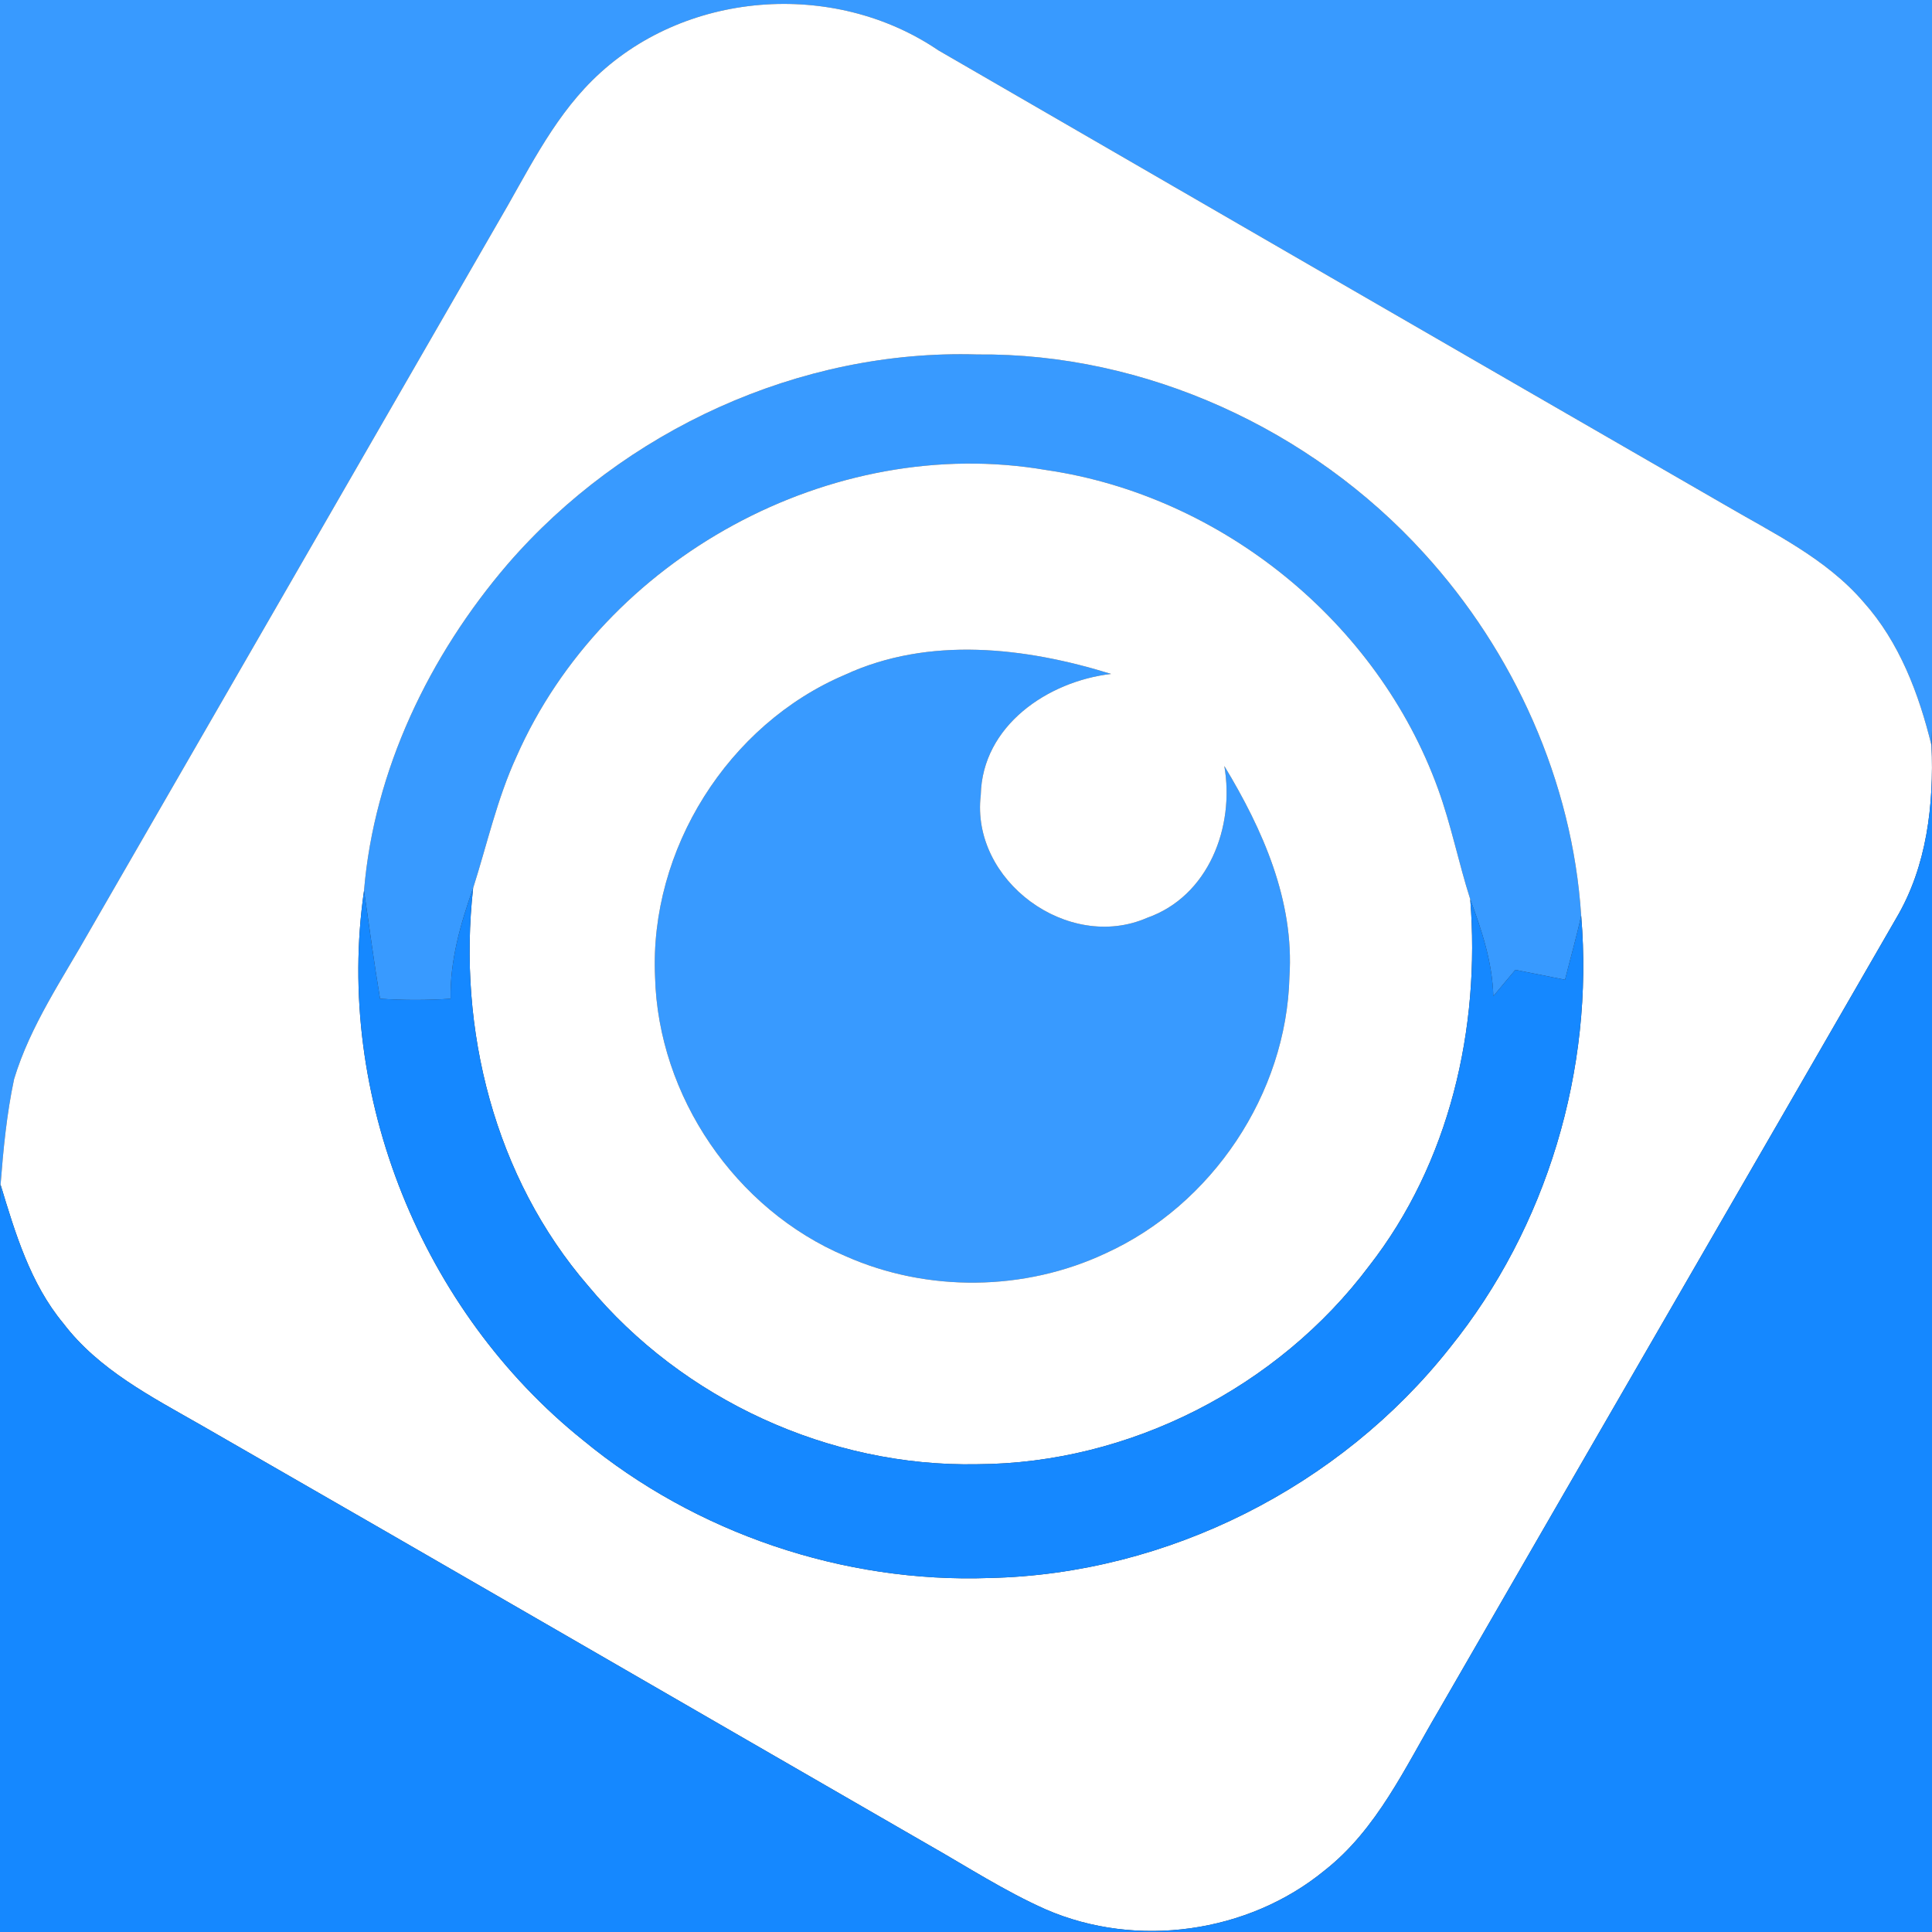 <?xml version="1.0" encoding="UTF-8" ?>
<!DOCTYPE svg PUBLIC "-//W3C//DTD SVG 1.1//EN" "http://www.w3.org/Graphics/SVG/1.1/DTD/svg11.dtd">
<svg width="170pt" height="170pt" viewBox="0 0 170 170" version="1.1" xmlns="http://www.w3.org/2000/svg">
<rect x="0" y="0" width="170" height="170" fill="#333333" stroke="none"/>
<g id="#389affff">
<path fill="#389aff" opacity="1.00" d=" M 0.00 0.00 L 170.00 0.00 L 170.00 64.31 L 169.96 65.60 C 168.85 61.06 167.14 56.51 163.98 52.98 C 160.65 49.10 155.95 46.88 151.62 44.34 C 128.59 31.06 105.58 17.75 82.57 4.43 C 73.33 -1.85 60.07 -0.83 52.11 7.08 C 48.48 10.68 46.30 15.38 43.73 19.73 C 31.80 40.45 19.85 61.15 7.91 81.86 C 5.51 86.12 2.67 90.23 1.24 94.95 C 0.59 98.01 0.29 101.13 0.05 104.24 L 0.00 105.94 L 0.00 0.00 Z" />
<path fill="#389aff" opacity="1.00" d=" M 44.67 49.64 C 54.86 37.86 70.36 30.72 85.99 31.19 C 100.78 31.05 115.36 37.75 125.28 48.66 C 133.23 57.36 138.37 68.78 139.13 80.57 C 138.72 82.47 138.18 84.33 137.71 86.21 C 136.25 85.92 134.79 85.63 133.34 85.34 C 132.69 86.11 132.04 86.88 131.40 87.66 C 131.32 84.69 130.39 81.88 129.37 79.13 C 128.34 75.91 127.69 72.58 126.53 69.40 C 121.21 54.73 107.49 43.61 92.06 41.36 C 73.17 38.11 53.14 49.09 45.44 66.59 C 43.74 70.29 42.86 74.29 41.63 78.15 C 40.52 81.30 39.59 84.51 39.65 87.88 C 37.58 88.02 35.51 88.02 33.44 87.88 C 32.91 84.72 32.50 81.55 32.03 78.38 C 32.91 67.78 37.78 57.67 44.67 49.64 Z" />
<path fill="#389aff" opacity="1.00" d=" M 74.36 59.37 C 81.75 55.96 90.23 56.96 97.77 59.30 C 92.19 59.95 86.43 63.86 86.30 69.95 C 85.39 77.50 93.98 83.80 100.94 80.76 C 106.35 78.86 108.66 72.75 107.73 67.40 C 111.11 72.99 113.90 79.26 113.46 85.96 C 113.20 96.26 106.65 106.02 97.29 110.28 C 90.16 113.63 81.60 113.73 74.40 110.53 C 64.72 106.44 57.91 96.46 57.64 85.95 C 57.13 74.77 64.06 63.74 74.36 59.37 Z" />
</g>
<g id="#ffffffff">
<path fill="#ffffff" opacity="1.00" d=" M 52.11 7.08 C 60.07 -0.83 73.33 -1.85 82.57 4.43 C 105.58 17.75 128.59 31.06 151.62 44.34 C 155.95 46.88 160.65 49.10 163.98 52.98 C 167.14 56.51 168.85 61.06 169.96 65.60 C 170.17 70.80 169.56 76.22 166.86 80.78 C 153.45 104.05 139.97 127.29 126.56 150.56 C 123.65 155.49 121.17 160.96 116.56 164.58 C 109.84 170.10 100.02 171.48 92.04 168.02 C 88.43 166.42 85.11 164.26 81.69 162.32 C 60.35 150.02 39.06 137.67 17.71 125.41 C 13.34 122.91 8.68 120.53 5.57 116.44 C 2.67 112.95 1.34 108.51 0.05 104.24 C 0.29 101.13 0.59 98.01 1.24 94.95 C 2.67 90.23 5.51 86.12 7.91 81.86 C 19.85 61.15 31.80 40.45 43.73 19.73 C 46.30 15.38 48.48 10.68 52.11 7.08 M 44.67 49.64 C 37.78 57.67 32.91 67.78 32.03 78.38 C 29.43 96.40 37.14 115.37 51.31 126.73 C 61.24 134.92 74.20 139.31 87.07 138.85 C 102.70 138.51 117.92 130.83 127.59 118.57 C 136.12 108.00 140.27 94.09 139.13 80.57 C 138.37 68.78 133.23 57.36 125.28 48.66 C 115.36 37.75 100.78 31.05 85.99 31.19 C 70.36 30.72 54.86 37.86 44.67 49.64 Z" />
<path fill="#ffffff" opacity="1.00" d=" M 45.44 66.59 C 53.14 49.09 73.17 38.11 92.06 41.36 C 107.49 43.61 121.21 54.73 126.53 69.40 C 127.69 72.58 128.34 75.91 129.37 79.13 C 130.27 90.50 127.55 102.33 120.46 111.41 C 112.44 122.09 99.37 128.78 85.99 128.84 C 72.99 129.10 60.06 123.15 51.76 113.15 C 43.51 103.60 40.25 90.57 41.63 78.15 C 42.86 74.29 43.74 70.29 45.44 66.59 M 74.36 59.37 C 64.06 63.74 57.13 74.77 57.64 85.95 C 57.91 96.46 64.72 106.44 74.40 110.53 C 81.60 113.73 90.16 113.63 97.29 110.28 C 106.65 106.02 113.20 96.26 113.46 85.96 C 113.90 79.26 111.11 72.99 107.73 67.40 C 108.66 72.75 106.35 78.86 100.94 80.76 C 93.98 83.80 85.39 77.50 86.30 69.95 C 86.43 63.86 92.19 59.95 97.77 59.30 C 90.23 56.96 81.75 55.96 74.36 59.37 Z" />
</g>
<g id="#1588ffff">
<path fill="#1588ff" opacity="1.00" d=" M 169.96 65.60 L 170.00 64.31 L 170.00 170.00 L 0.00 170.00 L 0.00 105.94 L 0.05 104.24 C 1.34 108.51 2.67 112.95 5.57 116.44 C 8.68 120.53 13.34 122.91 17.71 125.41 C 39.06 137.67 60.35 150.02 81.69 162.32 C 85.11 164.26 88.43 166.42 92.04 168.02 C 100.02 171.48 109.84 170.10 116.56 164.58 C 121.17 160.96 123.65 155.49 126.56 150.56 C 139.97 127.29 153.45 104.05 166.86 80.78 C 169.56 76.22 170.17 70.80 169.96 65.60 Z" />
<path fill="#1588ff" opacity="1.00" d=" M 32.03 78.38 C 32.50 81.55 32.91 84.72 33.44 87.88 C 35.51 88.02 37.58 88.02 39.65 87.88 C 39.59 84.51 40.52 81.30 41.63 78.15 C 40.25 90.57 43.51 103.60 51.76 113.15 C 60.06 123.15 72.99 129.10 85.99 128.84 C 99.37 128.78 112.44 122.09 120.46 111.41 C 127.55 102.33 130.27 90.50 129.37 79.13 C 130.39 81.88 131.32 84.69 131.40 87.66 C 132.04 86.88 132.69 86.11 133.34 85.34 C 134.79 85.63 136.25 85.92 137.71 86.21 C 138.18 84.33 138.72 82.47 139.13 80.57 C 140.27 94.09 136.12 108.00 127.59 118.57 C 117.92 130.83 102.70 138.51 87.07 138.85 C 74.20 139.31 61.24 134.92 51.31 126.73 C 37.14 115.37 29.43 96.40 32.03 78.38 Z" />
</g>
</svg>
